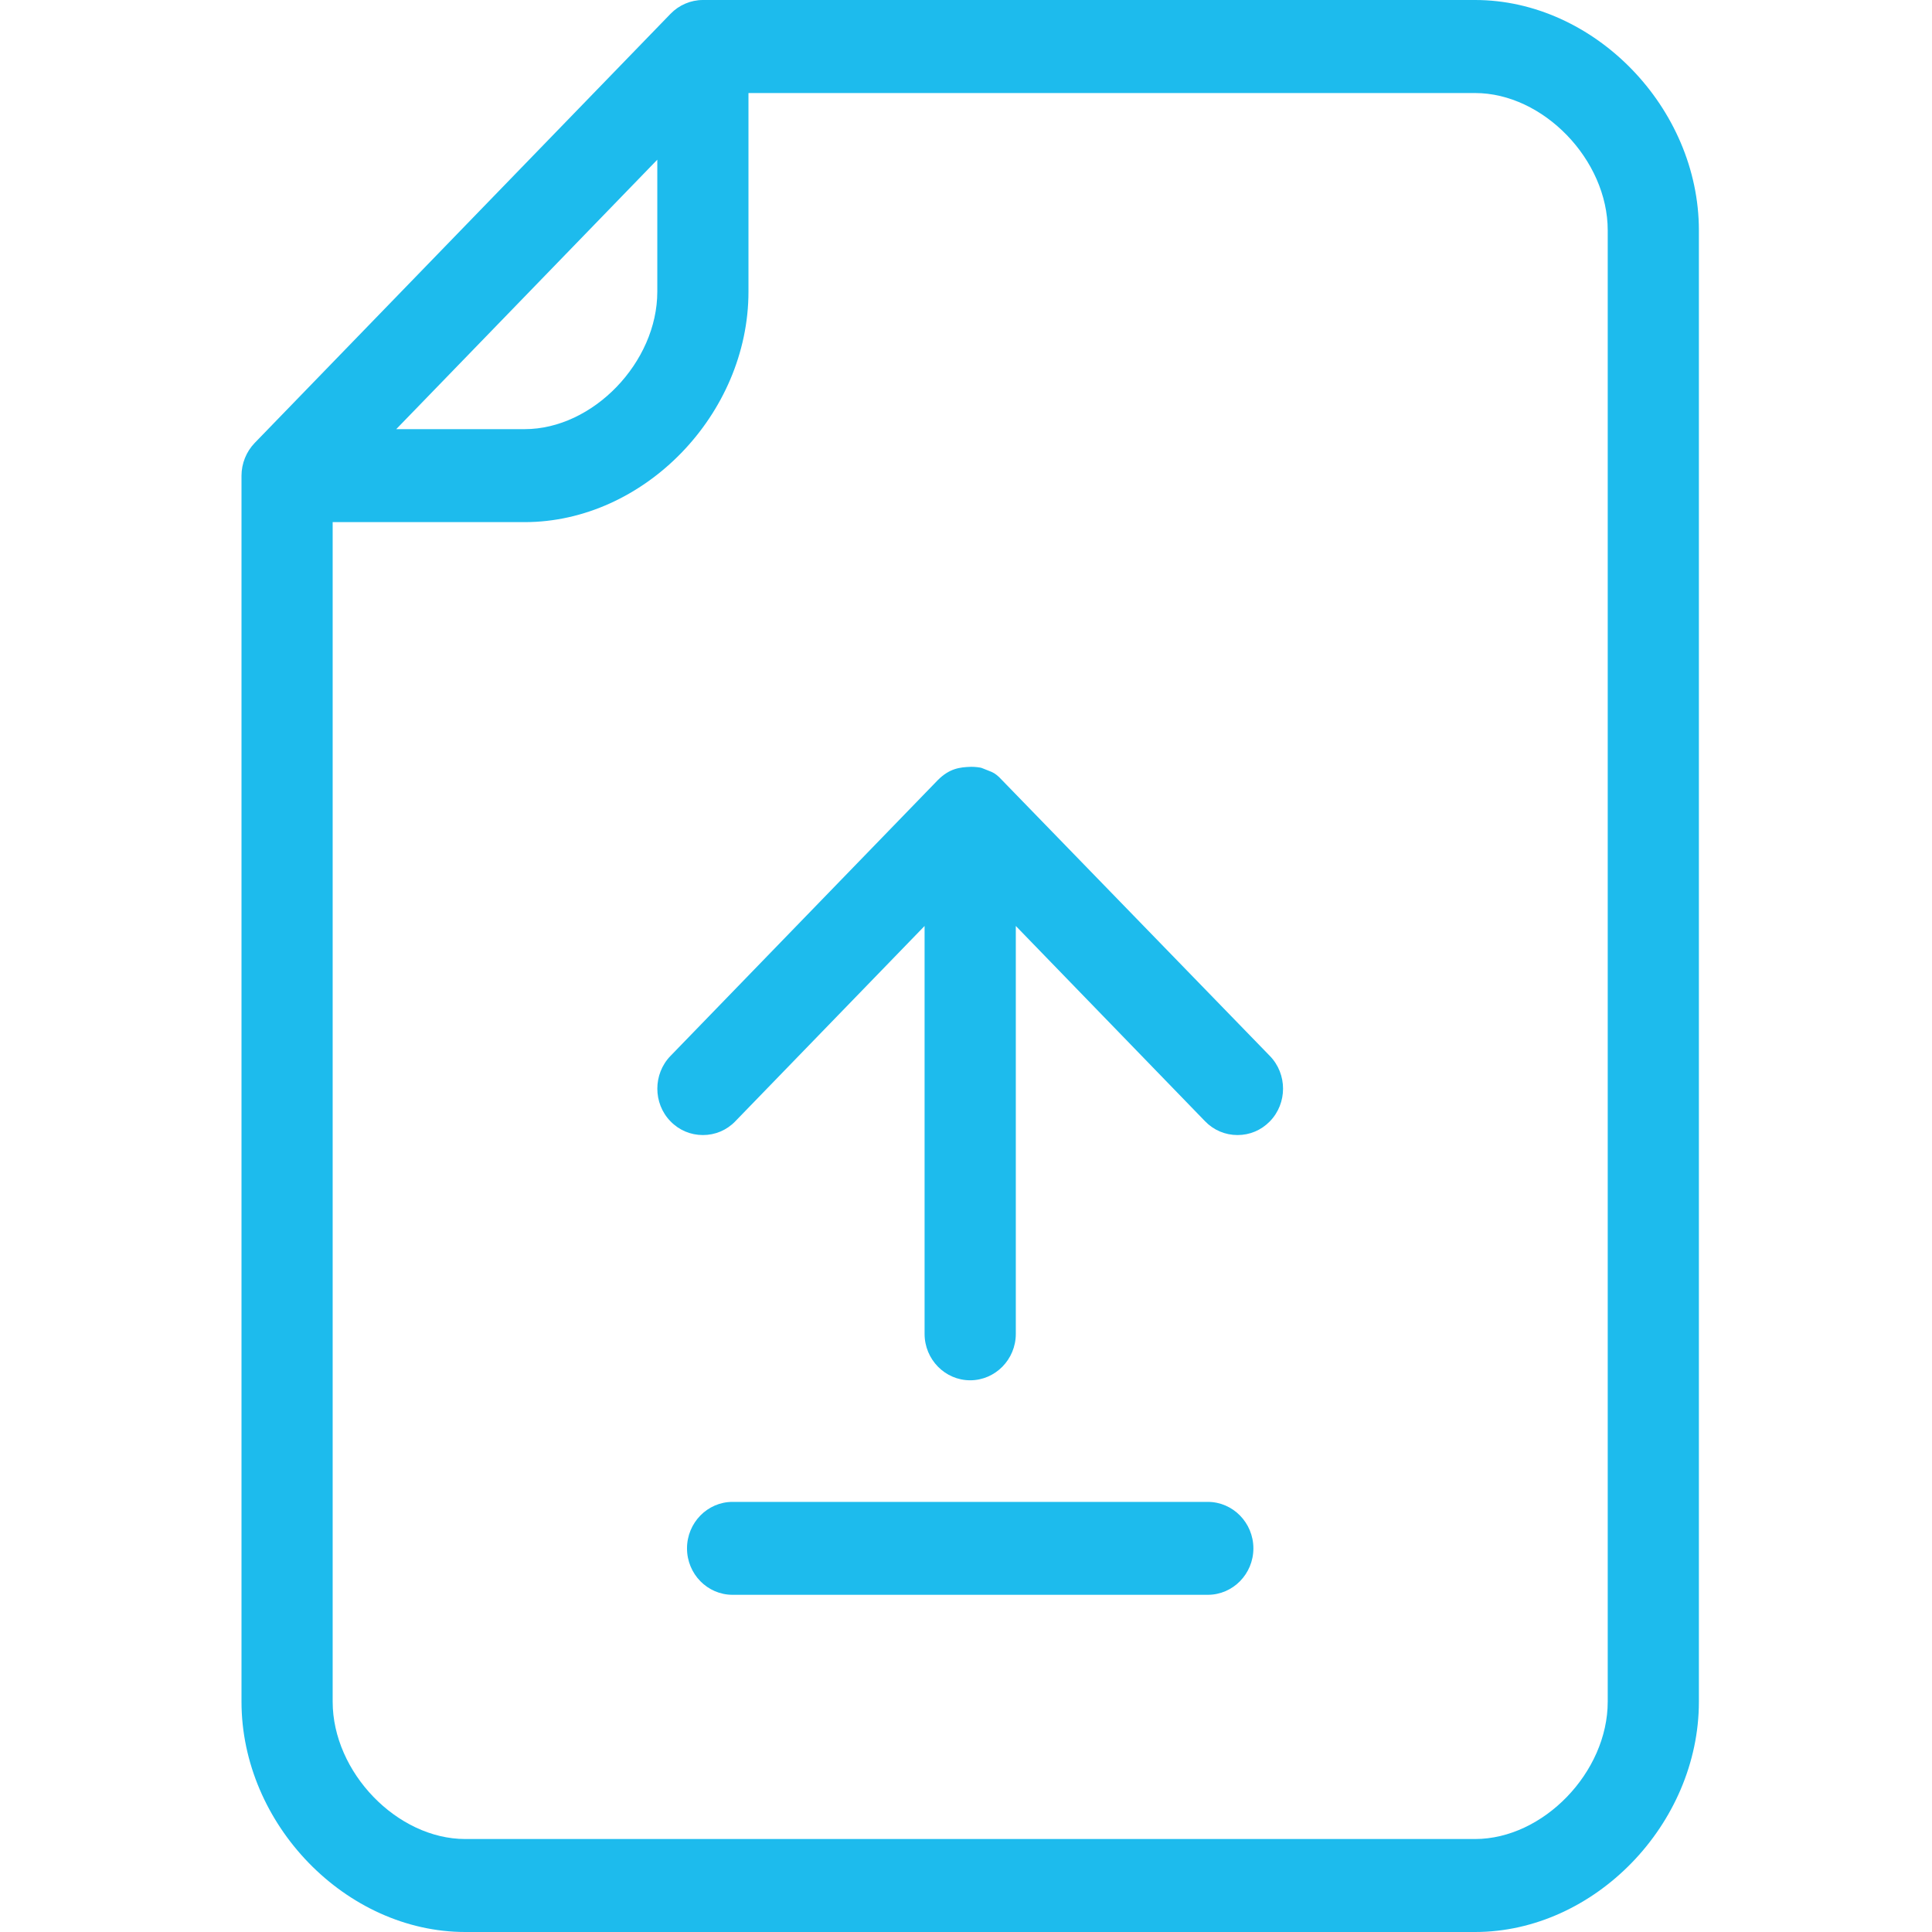 <?xml version="1.0" encoding="UTF-8"?>
<svg width="32px" height="32px" viewBox="0 0 32 32" version="1.1" xmlns="http://www.w3.org/2000/svg" xmlns:xlink="http://www.w3.org/1999/xlink">
    <!-- Generator: Sketch 63.1 (92452) - https://sketch.com -->
    <title>batchpayment</title>
    <desc>Created with Sketch.</desc>
    <g id="batchpayment" stroke="none" stroke-width="1" fill="none" fill-rule="evenodd">
        <path d="M24.432,-7.01660952e-13 C26.406,-7.01660952e-13 28.139,1.784 28.139,3.816 L28.139,3.816 L28.139,28.185 C28.139,30.217 26.406,32 24.432,32 L24.432,32 L7.706,32 C5.732,32 4,30.217 4,28.185 L4,28.185 L4,7.878 C4,7.677 4.08,7.48 4.218,7.337 L4.218,7.337 L11.105,0.23 C11.245,0.084 11.441,-7.01660952e-13 11.642,-7.01660952e-13 L11.642,-7.01660952e-13 Z M24.432,1.541 L12.397,1.541 L12.397,4.831 C12.397,6.865 10.665,8.648 8.691,8.648 L8.691,8.648 L5.51,8.648 L5.51,28.185 C5.51,29.354 6.577,30.46 7.706,30.46 L7.706,30.46 L24.432,30.46 C25.561,30.46 26.629,29.354 26.629,28.185 L26.629,28.185 L26.629,3.816 C26.629,2.647 25.561,1.541 24.432,1.541 L24.432,1.541 Z M20.005,24.876 C20.421,24.876 20.76,25.222 20.76,25.646 C20.76,26.07 20.421,26.415 20.005,26.415 L20.005,26.415 L12.133,26.415 C11.717,26.415 11.379,26.07 11.379,25.646 C11.379,25.222 11.717,24.876 12.133,24.876 L12.133,24.876 Z M16.093,12.701 C16.139,12.701 16.234,12.708 16.268,12.723 L16.268,12.723 L16.374,12.765 C16.455,12.795 16.484,12.814 16.547,12.87 L16.547,12.87 L21.033,17.49 C21.324,17.789 21.324,18.275 21.033,18.573 C20.89,18.72 20.701,18.8 20.497,18.8 C20.293,18.8 20.102,18.719 19.96,18.572 L19.96,18.572 L16.825,15.337 L16.825,22.093 C16.825,22.516 16.486,22.862 16.069,22.862 C15.652,22.862 15.314,22.516 15.314,22.093 L15.314,22.093 L15.314,15.337 L12.179,18.572 C12.037,18.72 11.845,18.8 11.643,18.8 C11.439,18.8 11.248,18.72 11.105,18.572 C10.815,18.275 10.815,17.789 11.105,17.49 L11.105,17.49 L15.532,12.922 C15.725,12.728 15.895,12.707 16.082,12.701 L16.082,12.701 Z M10.887,2.645 L6.563,7.108 L8.691,7.108 C9.82,7.108 10.887,6.002 10.887,4.831 L10.887,4.831 L10.887,2.645 Z" id="Combined-Shape" fill="#1DBBED"></path>
    </g>
</svg>
